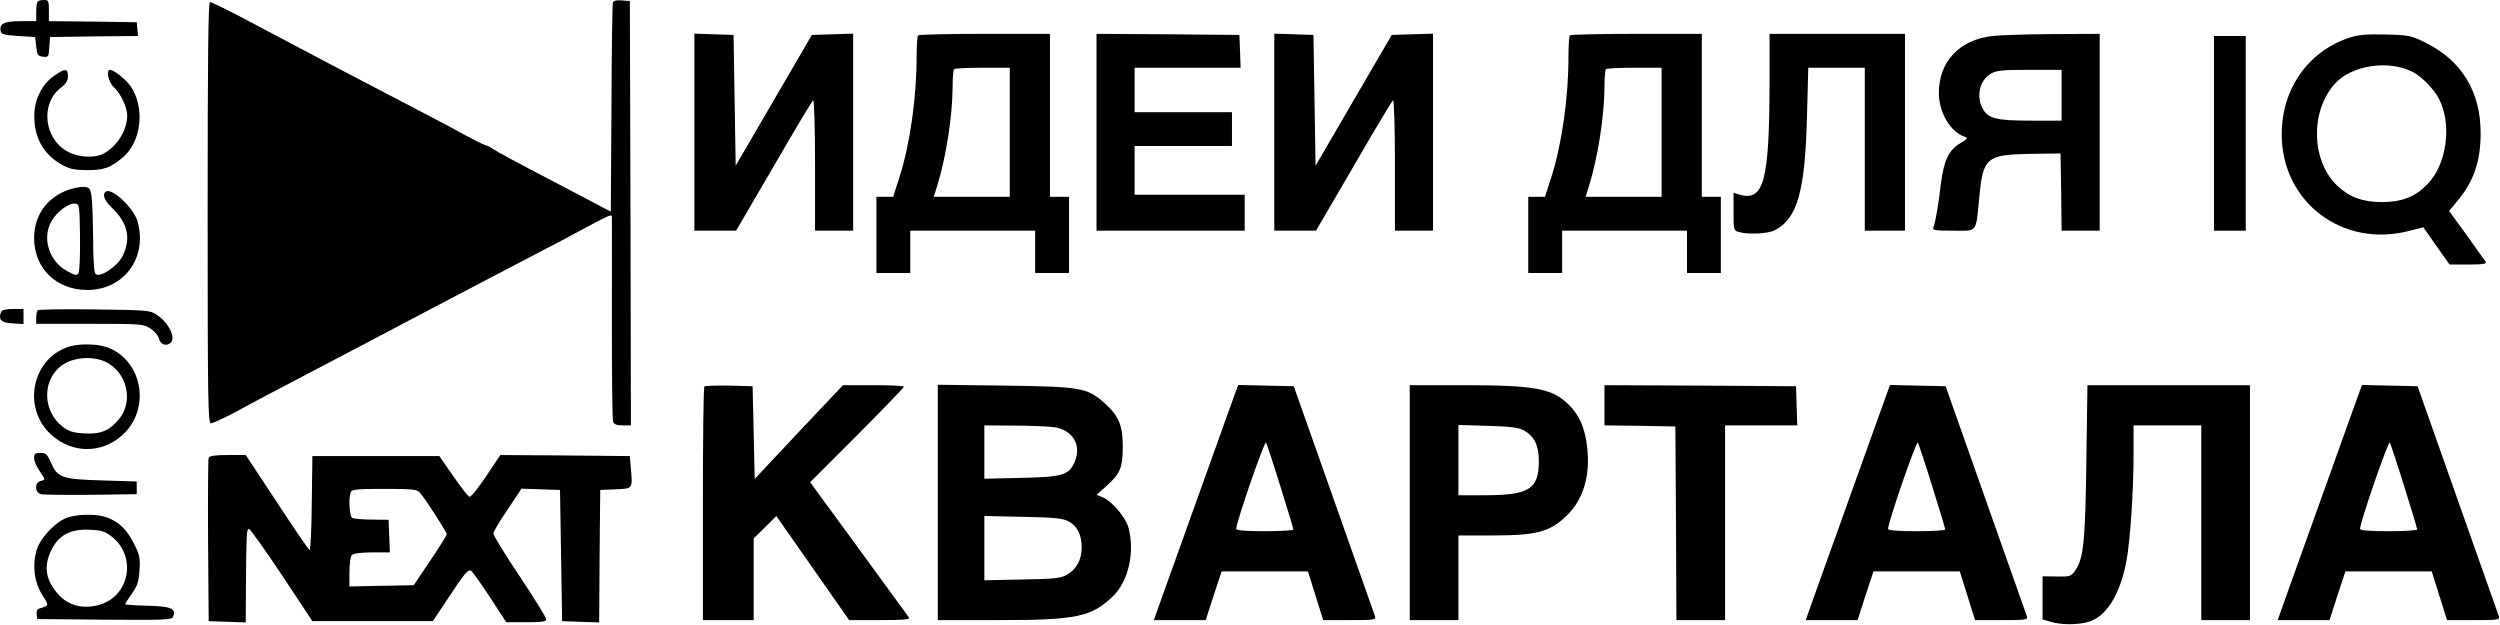 <svg width="1575" height="394" viewBox="0 0 1575 394" fill="none" xmlns="http://www.w3.org/2000/svg">
<path d="M23.744 0.933C23.21 1.333 22.81 4.4 22.81 7.6V13.333H12.944C2.544 13.333 -0.523 14.933 0.41 19.6C0.81 21.6 2.544 22.133 11.477 22.667L22.144 23.333L22.81 29.333C23.344 34.667 23.877 35.333 27.077 35.733C30.544 36.133 30.677 35.867 31.077 29.733L31.477 23.333L59.21 22.933L86.944 22.667L86.544 18.267L86.144 14L58.544 13.6L30.81 13.333V6.667C30.81 0.533 30.544 6.26808e-06 27.744 6.26808e-06C26.01 6.26808e-06 24.144 0.4 23.744 0.933Z" fill="black"/>
<path d="M386.143 1.6C385.743 2.533 385.343 32.533 385.21 68.267L384.81 133.333L381.477 131.6C379.61 130.533 363.477 122.133 345.477 112.667C327.477 103.333 311.877 94.933 310.81 94C309.743 93.067 307.477 91.867 305.743 91.467C304.143 90.933 298.143 87.867 292.41 84.8C283.077 79.6 269.743 72.667 226.81 50.267C218.41 45.867 207.343 40.133 202.143 37.333C193.077 32.533 184.81 28.133 150.677 10.133C141.477 5.333 133.21 1.333 132.277 1.333C131.21 1.333 130.81 35.467 130.81 134C130.81 252.133 131.077 266.667 132.81 266.667C134.01 266.667 140.143 263.867 146.543 260.533C152.943 257.067 161.743 252.4 166.143 250C170.543 247.733 182.543 241.333 192.81 236C203.077 230.667 221.343 221.067 233.477 214.667C264.677 198.133 279.343 190.533 314.143 172.267C331.077 163.467 348.677 154.267 353.477 151.733C387.743 133.333 385.477 134.4 385.477 137.6C385.61 139.333 385.477 168.267 385.477 202.133C385.477 235.867 385.743 264.533 386.277 265.733C386.81 267.333 388.677 268 392.277 268H397.477L397.21 134.267L396.81 0.667L391.743 0.267C388.543 -7.50124e-05 386.543 0.4 386.143 1.6Z" fill="black"/>
<path d="M437.477 83.333V145.333H450.677H463.743L487.477 104.667C500.41 82.267 511.61 63.6 512.277 63.2C512.943 62.8 513.477 80.133 513.477 103.867V145.333H525.477H537.477V83.333V21.2L524.543 21.6L511.477 22L487.477 63.2L463.477 104.4L462.81 63.2L462.143 22L449.877 21.6L437.477 21.2V83.333Z" fill="black"/>
<path d="M578.41 22.267C577.877 22.667 577.477 28.533 577.477 35.2C577.477 61.733 573.344 90.533 566.677 111.6L562.677 124H557.477H552.144V148V172H562.81H573.477V158.667V145.333H612.81H652.144V158.667V172H662.81H673.477V148V124H667.477H661.477V72.667V21.333H620.41C597.744 21.333 578.81 21.733 578.41 22.267ZM636.144 83.333V124H612.144H588.277L590.277 117.6C596.01 99.333 600.01 73.333 600.144 55.2C600.144 49.333 600.544 44 601.077 43.6C601.477 43.067 609.61 42.667 619.077 42.667H636.144V83.333Z" fill="black"/>
<path d="M690.81 83.333V145.333H737.477H784.143V134V122.667H749.477H714.81V107.333V92H745.477H776.143V81.333V70.667H745.477H714.81V56.667V42.667H748.143H781.61L781.21 32.267L780.81 22L735.877 21.6L690.81 21.333V83.333Z" fill="black"/>
<path d="M802.81 83.333V145.333H816.01H829.077L852.81 104.667C865.743 82.267 876.943 63.6 877.61 63.2C878.277 62.8 878.81 80.133 878.81 103.867V145.333H890.81H902.81V83.333V21.2L889.877 21.6L876.81 22L852.81 63.2L828.81 104.4L828.143 63.2L827.477 22L815.21 21.6L802.81 21.2V83.333Z" fill="black"/>
<path d="M989.077 22.267C988.543 22.667 988.143 28.533 988.143 35.2C988.143 61.733 984.01 90.533 977.343 111.6L973.343 124H968.143H962.81V148V172H973.477H984.143V158.667V145.333H1023.48H1062.81V158.667V172H1073.48H1084.14V148V124H1078.14H1072.14V72.667V21.333H1031.08C1008.41 21.333 989.477 21.733 989.077 22.267ZM1046.81 83.333V124H1022.81H998.943L1000.94 117.6C1006.68 99.333 1010.68 73.333 1010.81 55.2C1010.81 49.333 1011.21 44 1011.74 43.6C1012.14 43.067 1020.28 42.667 1029.74 42.667H1046.81V83.333Z" fill="black"/>
<path d="M1114.81 52.933C1114.68 114 1111.21 126.933 1096.01 122.667L1092.14 121.467V133.467C1092.14 145.2 1092.14 145.333 1095.88 146.267C1102.01 147.867 1113.88 147.2 1118.14 145.067C1132.41 137.6 1137.21 120.667 1138.41 72.933L1139.21 42.667H1156.94H1174.81V94V145.333H1187.48H1200.14V83.333V21.333H1157.48H1114.81V52.933Z" fill="black"/>
<path d="M1255.21 22.667C1234.41 25.067 1221.48 38.8 1221.48 58.533C1221.48 70.933 1228.81 83.2 1237.74 86.133C1240.14 86.8 1239.74 87.333 1234.94 90.267C1227.74 94.533 1224.68 100.933 1222.81 115.467C1221.08 130 1219.34 139.867 1218.14 142.933C1217.21 145.067 1218.41 145.333 1230.54 145.333C1246.14 145.333 1244.68 147.2 1246.94 124.4C1249.34 99.2 1251.34 97.467 1279.08 96.933L1298.14 96.667L1298.54 120.933L1298.81 145.333H1310.81H1322.81V83.333V21.333L1293.21 21.467C1276.81 21.6 1259.74 22.133 1255.21 22.667ZM1298.81 60V76H1279.48C1257.48 76 1252.28 74.667 1248.94 68.133C1244.94 60.533 1247.21 50.667 1254.01 46.533C1257.61 44.4 1260.81 44 1278.54 44H1298.81V60Z" fill="black"/>
<path d="M1480.14 23.733C1454.01 32.4 1437.48 56 1437.48 84.667C1437.48 127.333 1475.88 156.4 1517.74 145.467L1526.68 143.2L1534.94 154.933L1543.21 166.667H1555.08C1564.28 166.667 1566.68 166.267 1566.01 164.933C1565.34 164.133 1560.01 156.533 1554.01 148.133L1542.94 132.933L1548.01 126.8C1558.41 114.4 1562.81 101.733 1562.81 83.867C1562.81 57.867 1550.94 38.267 1528.41 27.067C1519.08 22.4 1517.88 22.133 1503.08 21.733C1490.68 21.467 1485.88 21.867 1480.14 23.733ZM1520.01 45.333C1525.48 48 1533.61 56.4 1536.54 62.267C1544.94 78.533 1541.48 103.867 1529.08 116.267C1521.34 124.133 1513.21 127.2 1500.81 127.333C1488.54 127.333 1479.88 124.133 1472.41 116.933C1456.14 101.333 1455.34 70.533 1470.68 53.067C1481.21 41.067 1504.68 37.467 1520.01 45.333Z" fill="black"/>
<path d="M1394.81 84V145.333H1404.81H1414.81V84V22.667H1404.81H1394.81V84Z" fill="black"/>
<path d="M33.61 48.133C26.143 53.467 21.477 63.333 21.61 73.333C21.61 86.8 27.343 96.933 38.41 103.467C43.877 106.533 46.41 107.067 54.81 107.2C65.477 107.2 69.61 105.733 77.344 99.2C89.077 89.333 91.477 68 82.41 54.533C79.61 50.267 71.743 44 69.344 44C66.677 44 68.277 51.733 71.61 54.8C76.01 58.8 80.01 67.333 80.144 72.8C80.144 82 73.743 92.267 65.21 96.8C59.743 99.733 49.343 99.2 42.81 95.6C27.744 87.733 25.21 65.333 38.277 55.333C41.61 52.8 42.81 50.8 42.81 47.867C42.81 42.933 40.677 42.933 33.61 48.133Z" fill="black"/>
<path d="M42.01 120C29.077 125.067 21.61 136 21.477 149.733C21.477 169.067 35.343 182.667 55.077 182.667C78.144 182.667 93.077 162.267 86.677 139.6C84.41 131.2 70.677 118.267 66.81 120.667C64.144 122.4 65.61 126.267 70.944 131.333C80.543 140.667 82.677 150.533 77.21 161.333C73.743 168.133 62.81 175.2 60.144 172.533C59.21 171.6 58.677 163.2 58.677 149.867C58.544 138.267 58.144 126.267 57.61 123.333C56.81 118.533 56.277 118 52.81 117.733C50.544 117.6 45.743 118.533 42.01 120ZM50.41 149.333C50.544 160.667 50.144 170.933 49.477 172C48.41 173.733 47.477 173.6 42.544 170.933C30.944 164.8 26.277 150.133 32.41 139.333C36.01 133.2 43.477 127.733 47.477 128.267C50.01 128.667 50.144 129.6 50.41 149.333Z" fill="black"/>
<path d="M0.677 196.533C-1.19 201.467 0.677 203.333 7.877 203.733L14.81 204.133V199.467V194.667H8.143C3.477 194.667 1.21 195.333 0.677 196.533Z" fill="black"/>
<path d="M23.743 195.467C23.21 196 22.81 198.133 22.81 200.267V204H56.677C89.477 204 90.543 204.133 94.943 207.067C97.343 208.667 99.743 211.467 100.143 213.333C101.077 217.067 104.677 218.4 107.477 216C111.077 212.933 106.143 203.067 98.543 198.133C94.41 195.467 92.277 195.333 59.477 194.933C40.41 194.667 24.277 194.933 23.743 195.467Z" fill="black"/>
<path d="M44.944 218C20.544 224.267 13.21 256.667 32.277 273.867C45.61 285.867 64.01 285.867 77.077 274.133C94.81 258.133 90.277 228.267 68.677 219.2C62.944 216.8 52.01 216.267 44.944 218ZM63.077 226.667C78.677 231.067 85.21 251.2 75.21 263.733C69.21 271.2 63.743 273.6 53.343 273.067C46.144 272.667 43.61 271.867 39.61 268.933C27.477 259.6 26.277 241.467 37.21 231.6C43.21 226.133 53.877 224.133 63.077 226.667Z" fill="black"/>
<path d="M443.743 243.467C443.21 244 442.81 277.333 442.81 317.6V390.667H458.81H474.81V364.933V339.2L482.01 332.133L489.077 325.067L512.01 357.867L534.943 390.667H554.277C568.943 390.667 573.343 390.267 572.677 389.067C572.143 388.267 560.01 371.6 545.743 352.133C531.477 332.667 517.743 313.733 515.077 310.267L510.41 303.733L539.877 274.267C556.143 258 569.477 244.133 569.477 243.6C569.477 243.067 560.81 242.667 550.277 242.667H531.077L503.21 272.133L475.477 301.733L474.81 272.533L474.143 243.333L459.343 242.933C451.343 242.8 444.277 243.067 443.743 243.467Z" fill="black"/>
<path d="M590.81 316.533V390.667H629.21C678.277 390.667 687.61 388.667 701.21 375.6C710.943 366.133 715.077 347.867 710.943 332.4C709.21 326 700.543 315.733 694.81 313.333L690.81 311.733L696.81 306.4C705.743 298.533 707.343 294.667 707.343 281.333C707.343 267.867 704.81 261.867 695.61 253.733C684.81 244.267 681.077 243.6 633.21 242.933L590.81 242.4V316.533ZM664.543 269.2C676.01 271.067 681.477 280.533 677.077 290.933C673.477 299.333 669.477 300.533 643.21 301.067L620.143 301.6V284.8V268L639.21 268.133C649.61 268.133 661.077 268.667 664.543 269.2ZM673.077 328.4C678.677 331.333 681.477 336.933 681.477 344.933C681.477 352.667 678.01 358.933 671.877 362.267C668.277 364.267 663.477 364.8 643.877 365.067L620.143 365.6V345.333V325.067L644.543 325.6C664.41 326 669.61 326.533 673.077 328.4Z" fill="black"/>
<path d="M778.677 246.267C777.877 248.267 768.41 274.933 757.477 305.333C746.543 335.733 735.21 367.467 732.277 375.6L726.943 390.667H743.21H759.61L764.543 375.333L769.61 360H796.81H824.01L828.81 375.333L833.61 390.667H850.277C865.61 390.667 866.943 390.533 866.277 388.267C865.877 387.067 854.143 353.867 840.277 314.667L815.077 243.333L797.61 242.933L780.143 242.533L778.677 246.267ZM806.677 306.533C811.21 320.8 814.81 332.933 814.81 333.6C814.81 334.133 806.677 334.667 796.81 334.667C784.677 334.667 778.81 334.133 778.81 333.2C778.81 329.067 796.677 277.333 797.61 278.8C798.143 279.867 802.277 292.267 806.677 306.533Z" fill="black"/>
<path d="M888.144 316.667V390.667H903.477H918.81V364V337.333H940.544C968.277 337.333 976.544 335.067 987.21 324.667C997.61 314.533 1002.01 299.467 999.877 281.467C998.544 269.733 995.077 261.733 988.677 255.333C978.01 244.667 967.744 242.667 921.21 242.667H888.144V316.667ZM959.877 271.067C966.544 274.667 969.477 280.533 969.477 290.4C969.477 308 963.477 311.867 936.544 312H918.81V289.867V267.733L937.21 268.267C951.21 268.667 956.544 269.333 959.877 271.067Z" fill="black"/>
<path d="M1010.81 255.333V268L1033.21 268.267L1055.48 268.667L1055.88 329.6L1056.14 390.667H1071.48H1086.81V329.333V268H1109.48H1132.28L1131.88 255.6L1131.48 243.333L1071.21 242.933L1010.81 242.667V255.333Z" fill="black"/>
<path d="M1189.34 246.267C1188.54 248.267 1179.08 274.933 1168.14 305.333C1157.21 335.733 1145.88 367.467 1142.94 375.6L1137.61 390.667H1153.88H1170.28L1175.21 375.333L1180.28 360H1207.48H1234.68L1239.48 375.333L1244.28 390.667H1260.94C1276.28 390.667 1277.61 390.533 1276.94 388.267C1276.54 387.067 1264.81 353.867 1250.94 314.667L1225.74 243.333L1208.28 242.933L1190.81 242.533L1189.34 246.267ZM1217.34 306.533C1221.88 320.8 1225.48 332.933 1225.48 333.6C1225.48 334.133 1217.34 334.667 1207.48 334.667C1195.34 334.667 1189.48 334.133 1189.48 333.2C1189.48 329.067 1207.34 277.333 1208.28 278.8C1208.81 279.867 1212.94 292.267 1217.34 306.533Z" fill="black"/>
<path d="M1314.41 290.267C1313.74 340.667 1312.68 351.6 1307.61 359.067C1304.81 363.2 1304.28 363.333 1295.74 363.2L1286.81 363.067V376.667V390.267L1292.01 391.733C1298.41 393.733 1308.54 393.733 1315.48 391.867C1326.81 388.667 1335.48 375.067 1339.61 353.733C1342.01 341.2 1344.14 309.733 1344.14 286.267V268H1365.48H1386.81V329.333V390.667H1402.14H1417.48V316.667V242.667H1366.28H1315.08L1314.41 290.267Z" fill="black"/>
<path d="M1486.68 246.267C1485.88 248.267 1476.41 274.933 1465.48 305.333C1454.54 335.733 1443.21 367.467 1440.28 375.6L1434.94 390.667H1451.21H1467.61L1472.54 375.333L1477.61 360H1504.81H1532.01L1536.81 375.333L1541.61 390.667H1558.28C1573.61 390.667 1574.94 390.533 1574.28 388.267C1573.88 387.067 1562.14 353.867 1548.28 314.667L1523.08 243.333L1505.61 242.933L1488.14 242.533L1486.68 246.267ZM1514.68 306.533C1519.21 320.8 1522.81 332.933 1522.81 333.6C1522.81 334.133 1514.68 334.667 1504.81 334.667C1492.68 334.667 1486.81 334.133 1486.81 333.2C1486.81 329.067 1504.68 277.333 1505.61 278.8C1506.14 279.867 1510.28 292.267 1514.68 306.533Z" fill="black"/>
<path d="M21.477 288.533C21.477 290.267 22.944 293.867 24.81 296.533C28.81 302.4 28.81 302.133 25.477 303.067C21.61 304.133 21.877 310.4 25.877 311.333C27.477 311.733 41.743 311.867 57.477 311.733L86.144 311.333V307.333V303.333L64.144 302.667C38.81 301.867 36.277 301.067 32.01 291.2C29.744 286.133 28.81 285.333 25.477 285.333C22.143 285.333 21.477 285.867 21.477 288.533Z" fill="black"/>
<path d="M131.477 288.4C131.077 289.2 130.944 312.8 131.077 340.667L131.477 391.333L143.21 391.733L154.81 392.133L154.944 368.4C155.21 336 155.344 333.333 156.81 333.2C157.477 333.067 166.81 346.133 177.477 362.133L196.81 391.333H234.81H272.677L282.277 376.933C293.077 360.533 294.944 358.4 296.944 359.733C297.744 360.267 303.077 367.733 308.677 376.267L318.944 392H331.477C341.477 392 344.144 391.6 344.144 390.133C344.144 389.067 336.677 377.067 327.477 363.2C318.277 349.467 310.81 337.333 310.81 336.133C310.81 335.067 314.81 328.267 319.744 321.067L328.544 307.867L340.677 308.267L352.81 308.667L353.477 350L354.144 391.333L365.744 391.733L377.477 392.133L377.744 350.4L378.144 308.667L387.744 308.267C398.677 307.867 398.544 308 397.477 295.467L396.81 287.333L356.01 286.933L315.21 286.667L306.277 300C301.344 307.467 296.544 313.333 295.744 312.933C294.81 312.667 290.277 306.8 285.477 299.867L276.81 287.333H236.81H196.81L196.41 316.933C196.277 333.333 195.61 346.667 195.077 346.533C194.544 346.533 185.344 333.067 174.544 316.533L154.81 286.667H143.477C135.61 286.667 131.877 287.2 131.477 288.4ZM264.544 310.4C268.01 314.267 281.477 335.2 281.477 336.667C281.344 337.333 276.677 344.933 270.944 353.333L260.677 368.667L240.41 369.067L220.144 369.467V360.267C220.144 355.067 220.81 350.533 221.744 349.6C222.677 348.667 227.61 348 234.41 348H245.61L245.21 337.733L244.81 327.467L234.144 327.333C228.277 327.333 222.677 326.8 221.877 326.267C220.144 325.2 219.477 313.867 220.944 310.133C221.61 308.267 224.81 308 242.144 308C259.877 308 262.677 308.267 264.544 310.4Z" fill="black"/>
<path d="M43.477 325.733C35.877 327.733 25.21 338.8 22.944 346.933C20.277 356.533 21.61 366.667 26.544 374.667C31.077 381.867 31.077 381.467 24.41 383.467C23.477 383.733 22.81 385.333 23.077 386.933L23.477 390L65.877 390.4C104.144 390.667 108.277 390.533 109.077 388.533C111.077 383.333 107.877 382 92.944 381.6C85.21 381.467 78.81 380.933 78.81 380.667C78.81 380.4 80.677 377.333 83.077 374C86.543 369.067 87.477 366.4 87.877 359.2C88.41 351.6 88.01 349.6 84.277 342.267C79.743 333.333 74.81 328.667 67.077 325.867C61.21 323.867 50.944 323.733 43.477 325.733ZM70.144 337.867C86.677 350.533 81.61 376.533 61.477 381.333C51.61 383.733 42.944 381.333 36.81 374.533C28.944 365.733 27.343 357.333 32.01 347.333C36.544 337.333 44.01 333.2 56.277 333.733C63.61 334 66.01 334.667 70.144 337.867Z" fill="black"/>
</svg>
